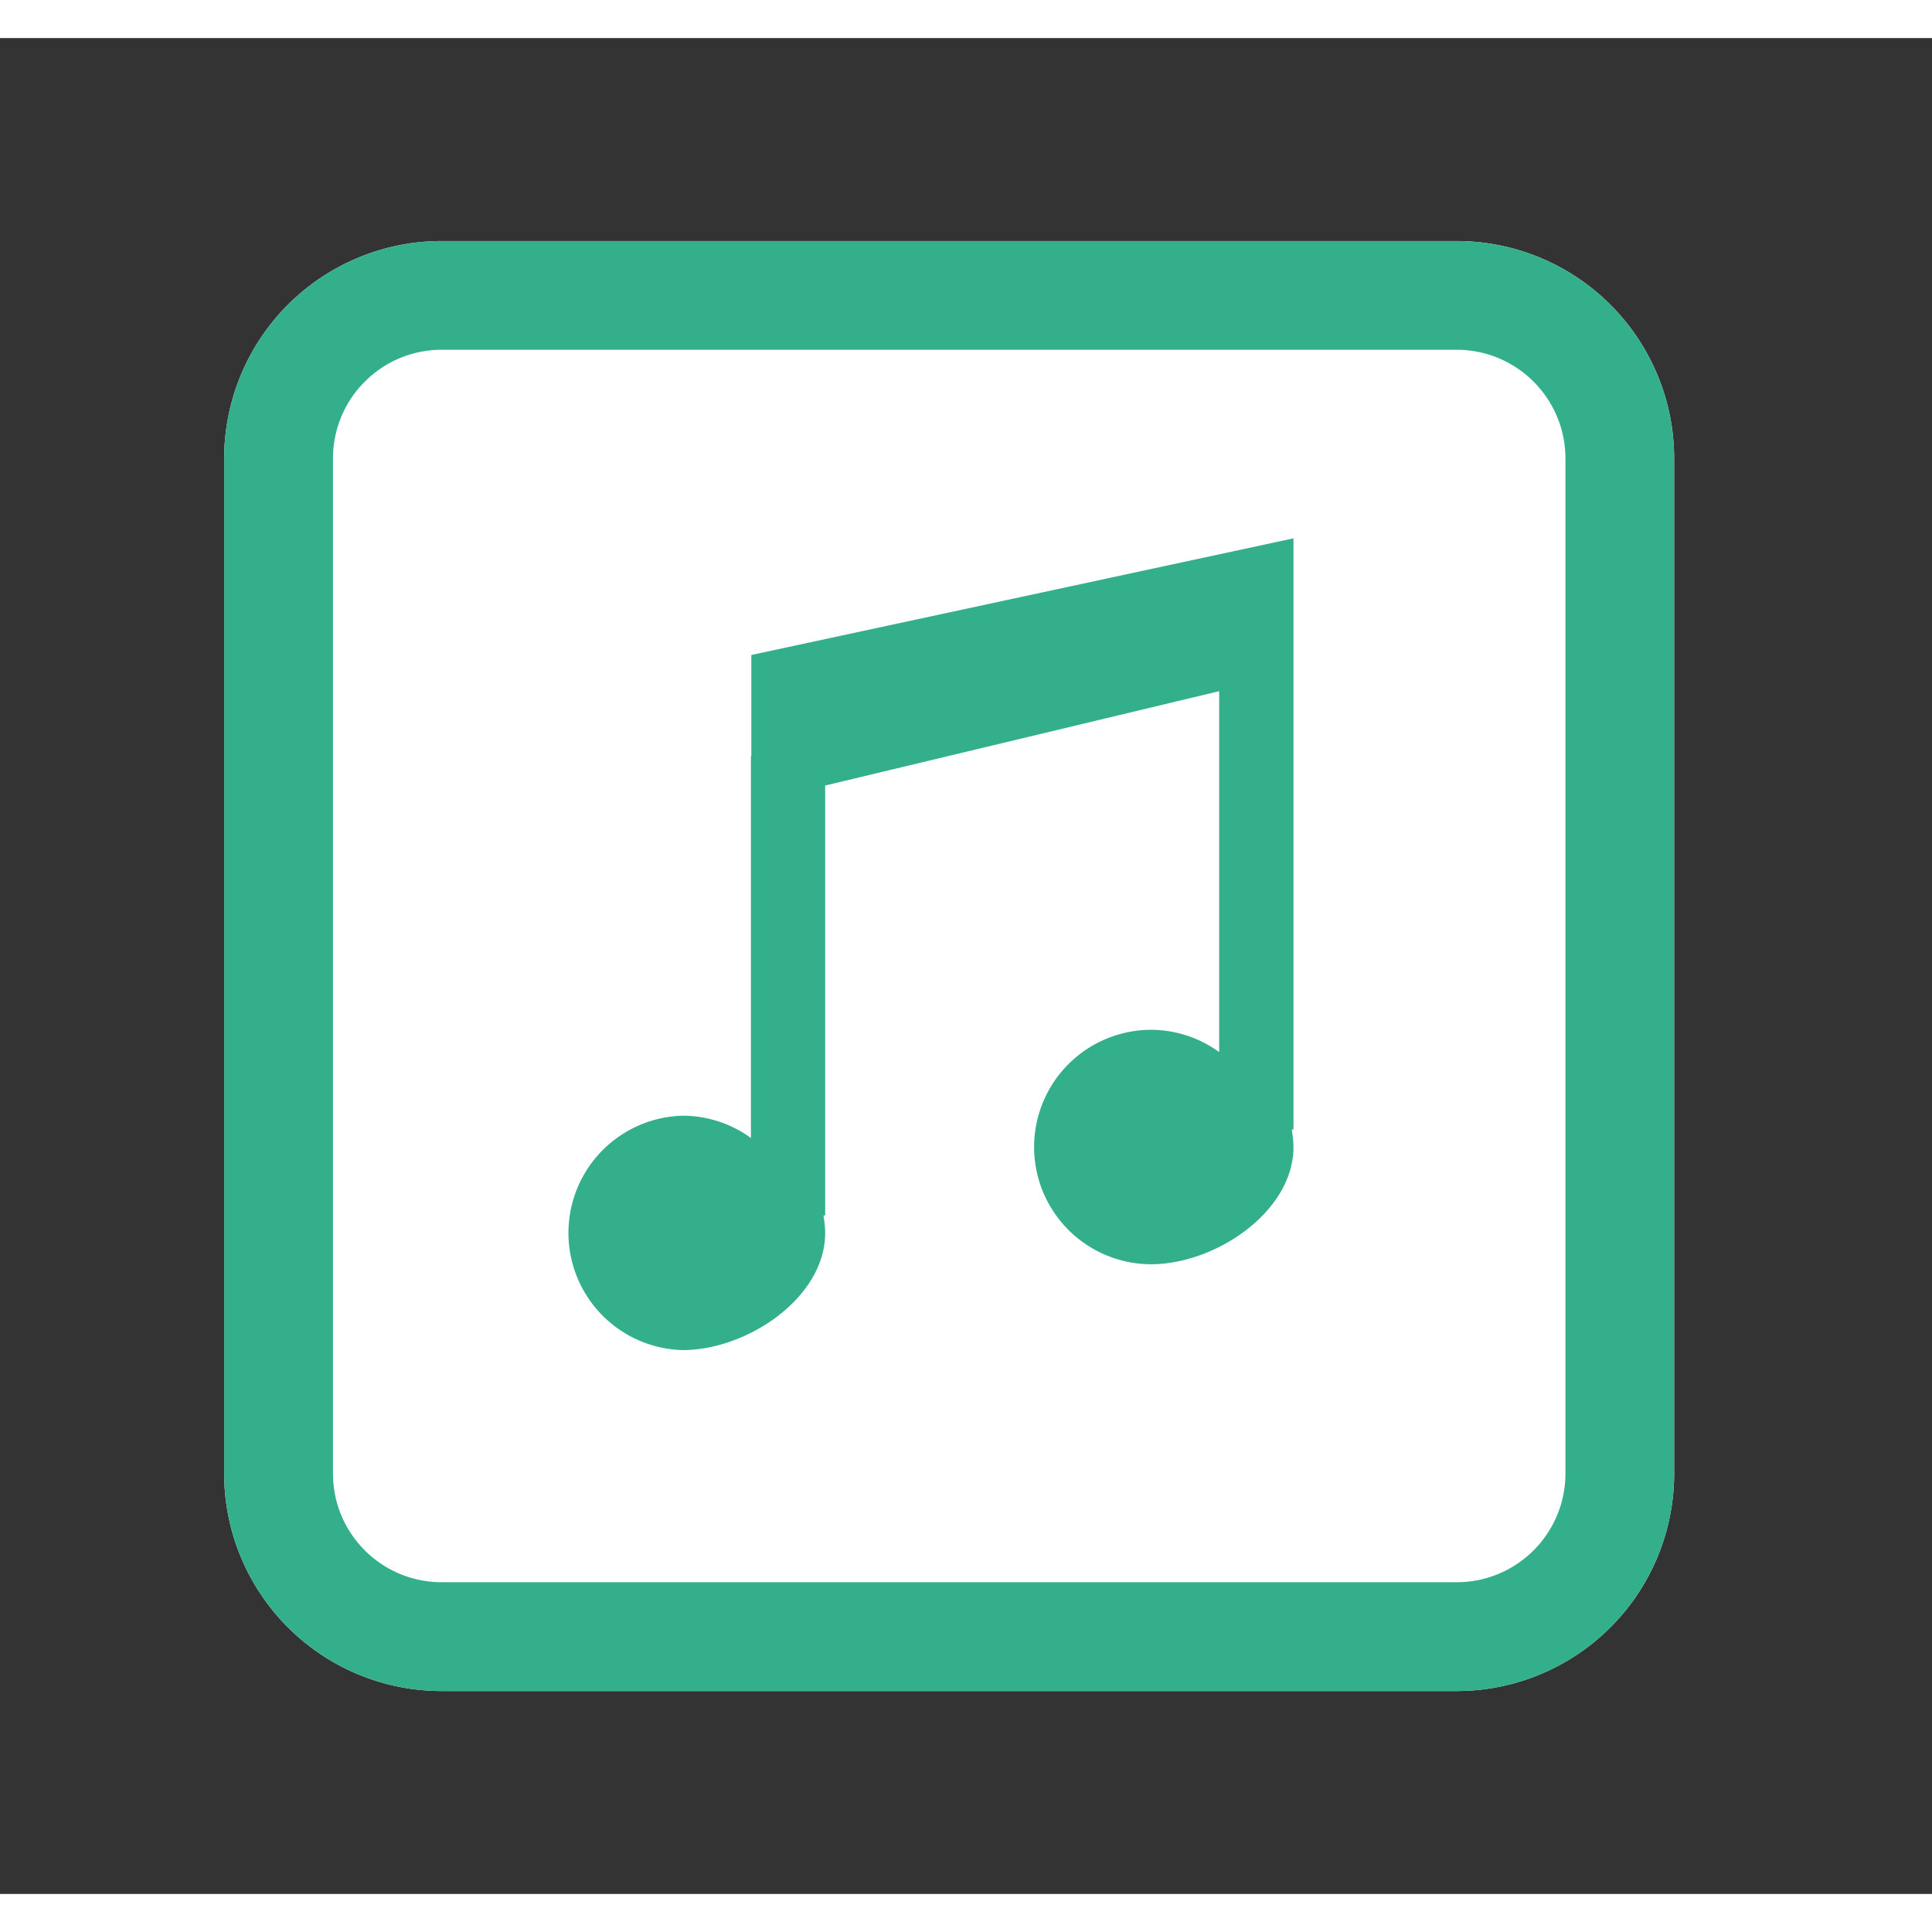 <svg class="icon" viewBox="0 0 1066 1024" xmlns="http://www.w3.org/2000/svg" width="200"
  height="200">
  <rect x="0" y="0" width="1066" height="1024" fill="#333333" stroke="none"/>
  <path
    d="M803.712 112a120.021 120.021 0 0 1 120.021 120.021v560a120.021 120.021 0 0 1-120.021 120.021H243.712a120.021 120.021 0 0 1-120.021-120.021V232.021a120.021 120.021 0 0 1 120.021-120.021h560z"
    fill="#FFFFFF" />
  <path
    d="M803.712 112a120.021 120.021 0 0 1 120.021 120.021v560a120.021 120.021 0 0 1-120.021 120.021H243.712a120.021 120.021 0 0 1-120.021-120.021V232.021a120.021 120.021 0 0 1 120.021-120.021h560z m0 59.989H243.712c-33.152 0-59.989 26.88-59.989 60.032v560c0 33.152 26.88 59.989 59.989 59.989h560c33.152 0 60.032-26.88 60.032-59.989V232.021c0-33.152-26.88-60.032-60.032-60.032z"
    fill="#33AF8C" />
  <path
    d="M713.813 276.011L414.549 340.395v55.765h-0.213v210.731a64.256 64.256 0 0 0-37.675-12.288 64.683 64.683 0 0 0 0 129.323c35.669 0 78.635-28.928 78.635-64.64 0-3.285-0.427-6.443-0.939-9.643h0.939v-237.227l217.387-52.053v199.125a64.256 64.256 0 0 0-37.675-12.288 64.683 64.683 0 0 0 0 129.365c35.712 0 78.677-29.013 78.677-64.683 0-3.285-0.469-6.4-0.939-9.643h0.939V276.053h0.043z"
    fill="#33AF8C" />
</svg>